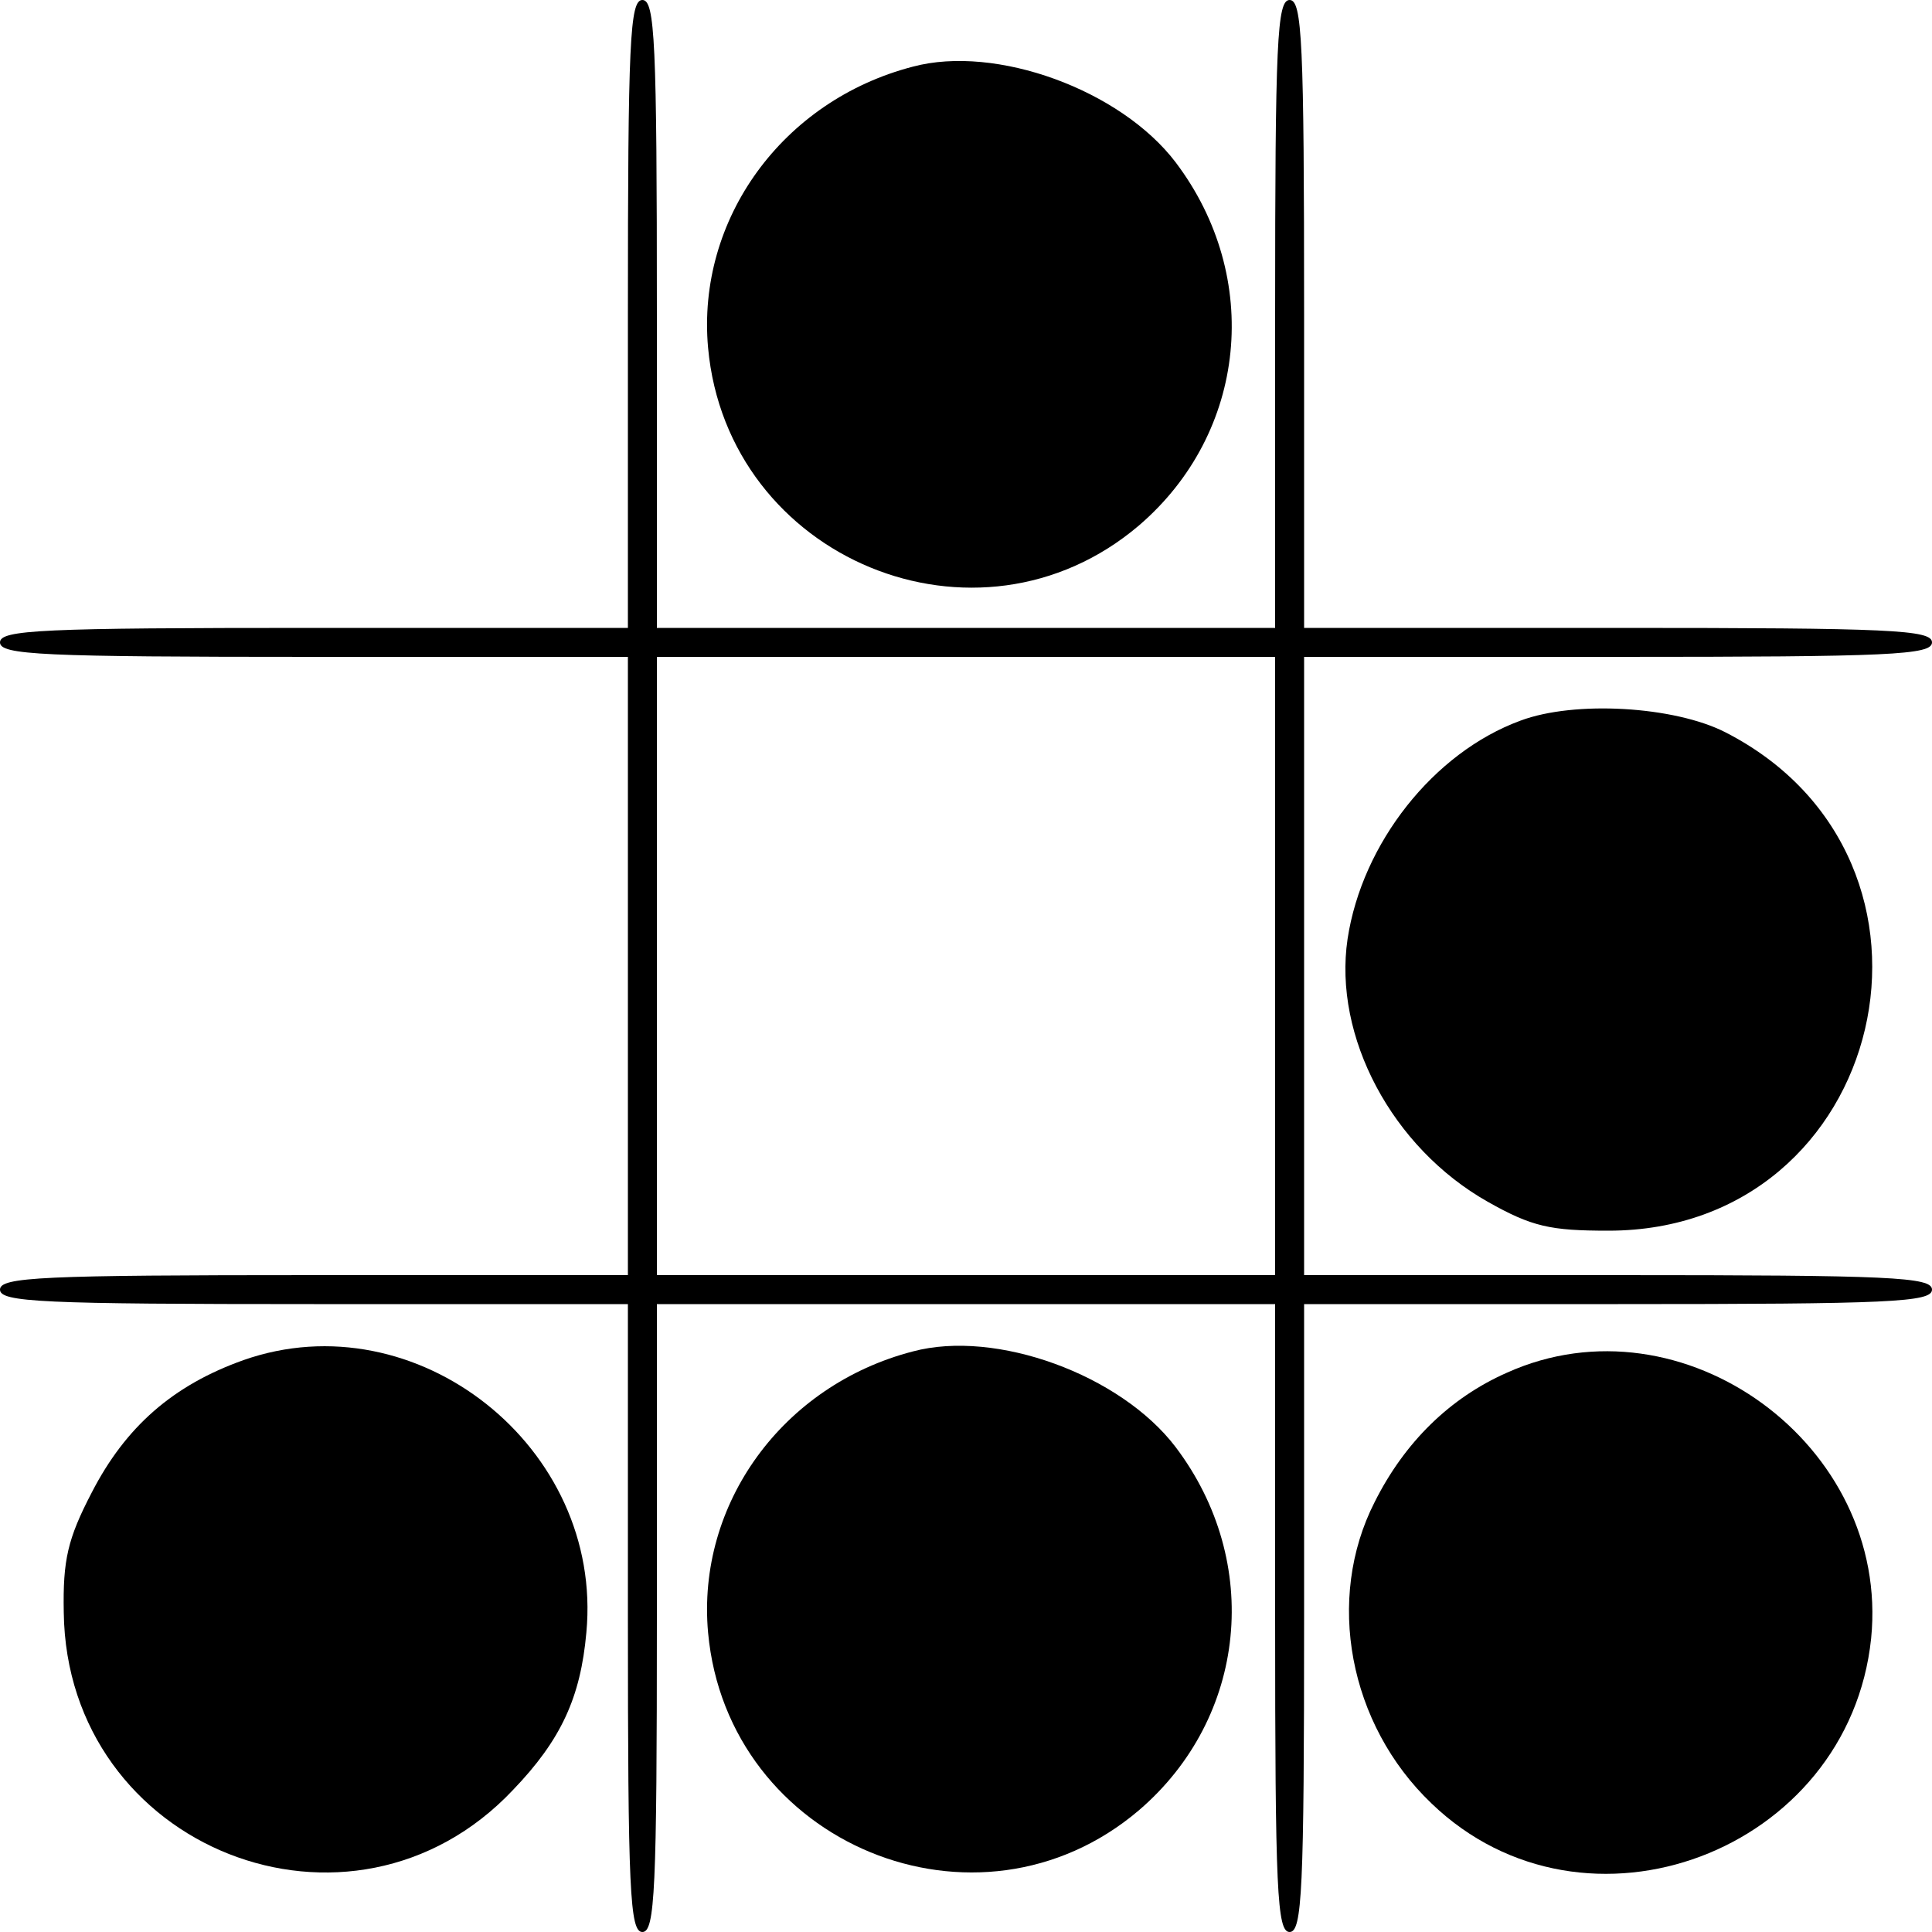 <?xml version="1.0" standalone="no"?>
<!DOCTYPE svg PUBLIC "-//W3C//DTD SVG 20010904//EN"
 "http://www.w3.org/TR/2001/REC-SVG-20010904/DTD/svg10.dtd">
<svg version="1.0" xmlns="http://www.w3.org/2000/svg"
 width="200pt" height="200pt" viewBox="0 0 200 200"
 preserveAspectRatio="xMidYMid meet">
<g transform="translate(0,200) scale(0.1,-0.1)"
fill="#000000" stroke="none">
<path d="M650 1675 l0 -325 -325 0 c-282 0 -325 -2 -325 -15 0 -13 43 -15 325
-15 l325 0 0 -320 0 -320 -325 0 c-282 0 -325 -2 -325 -15 0 -13 43 -15 325
-15 l325 0 0 -325 c0 -282 2 -325 15 -325 13 0 15 43 15 325 l0 325 320 0 320
0 0 -325 c0 -282 2 -325 15 -325 13 0 15 43 15 325 l0 325 325 0 c282 0 325 2
325 15 0 13 -43 15 -325 15 l-325 0 0 320 0 320 325 0 c282 0 325 2 325 15 0
13 -43 15 -325 15 l-325 0 0 325 c0 282 -2 325 -15 325 -13 0 -15 -43 -15
-325 l0 -325 -320 0 -320 0 0 325 c0 282 -2 325 -15 325 -13 0 -15 -43 -15
-325z m670 -675 l0 -320 -320 0 -320 0 0 320 0 320 320 0 320 0 0 -320z"/>
<path d="M945 1931 c-135 -35 -224 -158 -212 -291 20 -219 279 -326 446 -184
112 96 128 257 38 376 -57 75 -186 122 -272 99z"/>
<path d="M1574 1254 c-90 -33 -164 -127 -179 -226 -15 -101 46 -216 145 -272
46 -26 65 -30 125 -30 289 0 379 384 121 516 -53 27 -156 33 -212 12z"/>
<path d="M252 592 c-73 -26 -122 -69 -157 -137 -25 -48 -30 -70 -29 -124 3
-245 298 -361 465 -184 50 52 70 96 76 163 18 192 -176 345 -355 282z"/>
<path d="M945 601 c-135 -35 -224 -158 -212 -291 20 -219 279 -326 446 -184
112 96 128 257 38 376 -57 75 -186 122 -272 99z"/>
<path d="M1560 579 c-59 -26 -106 -72 -137 -134 -51 -100 -27 -230 59 -312
159 -153 432 -50 455 171 20 200 -195 357 -377 275z"/>
</g>
</svg>

